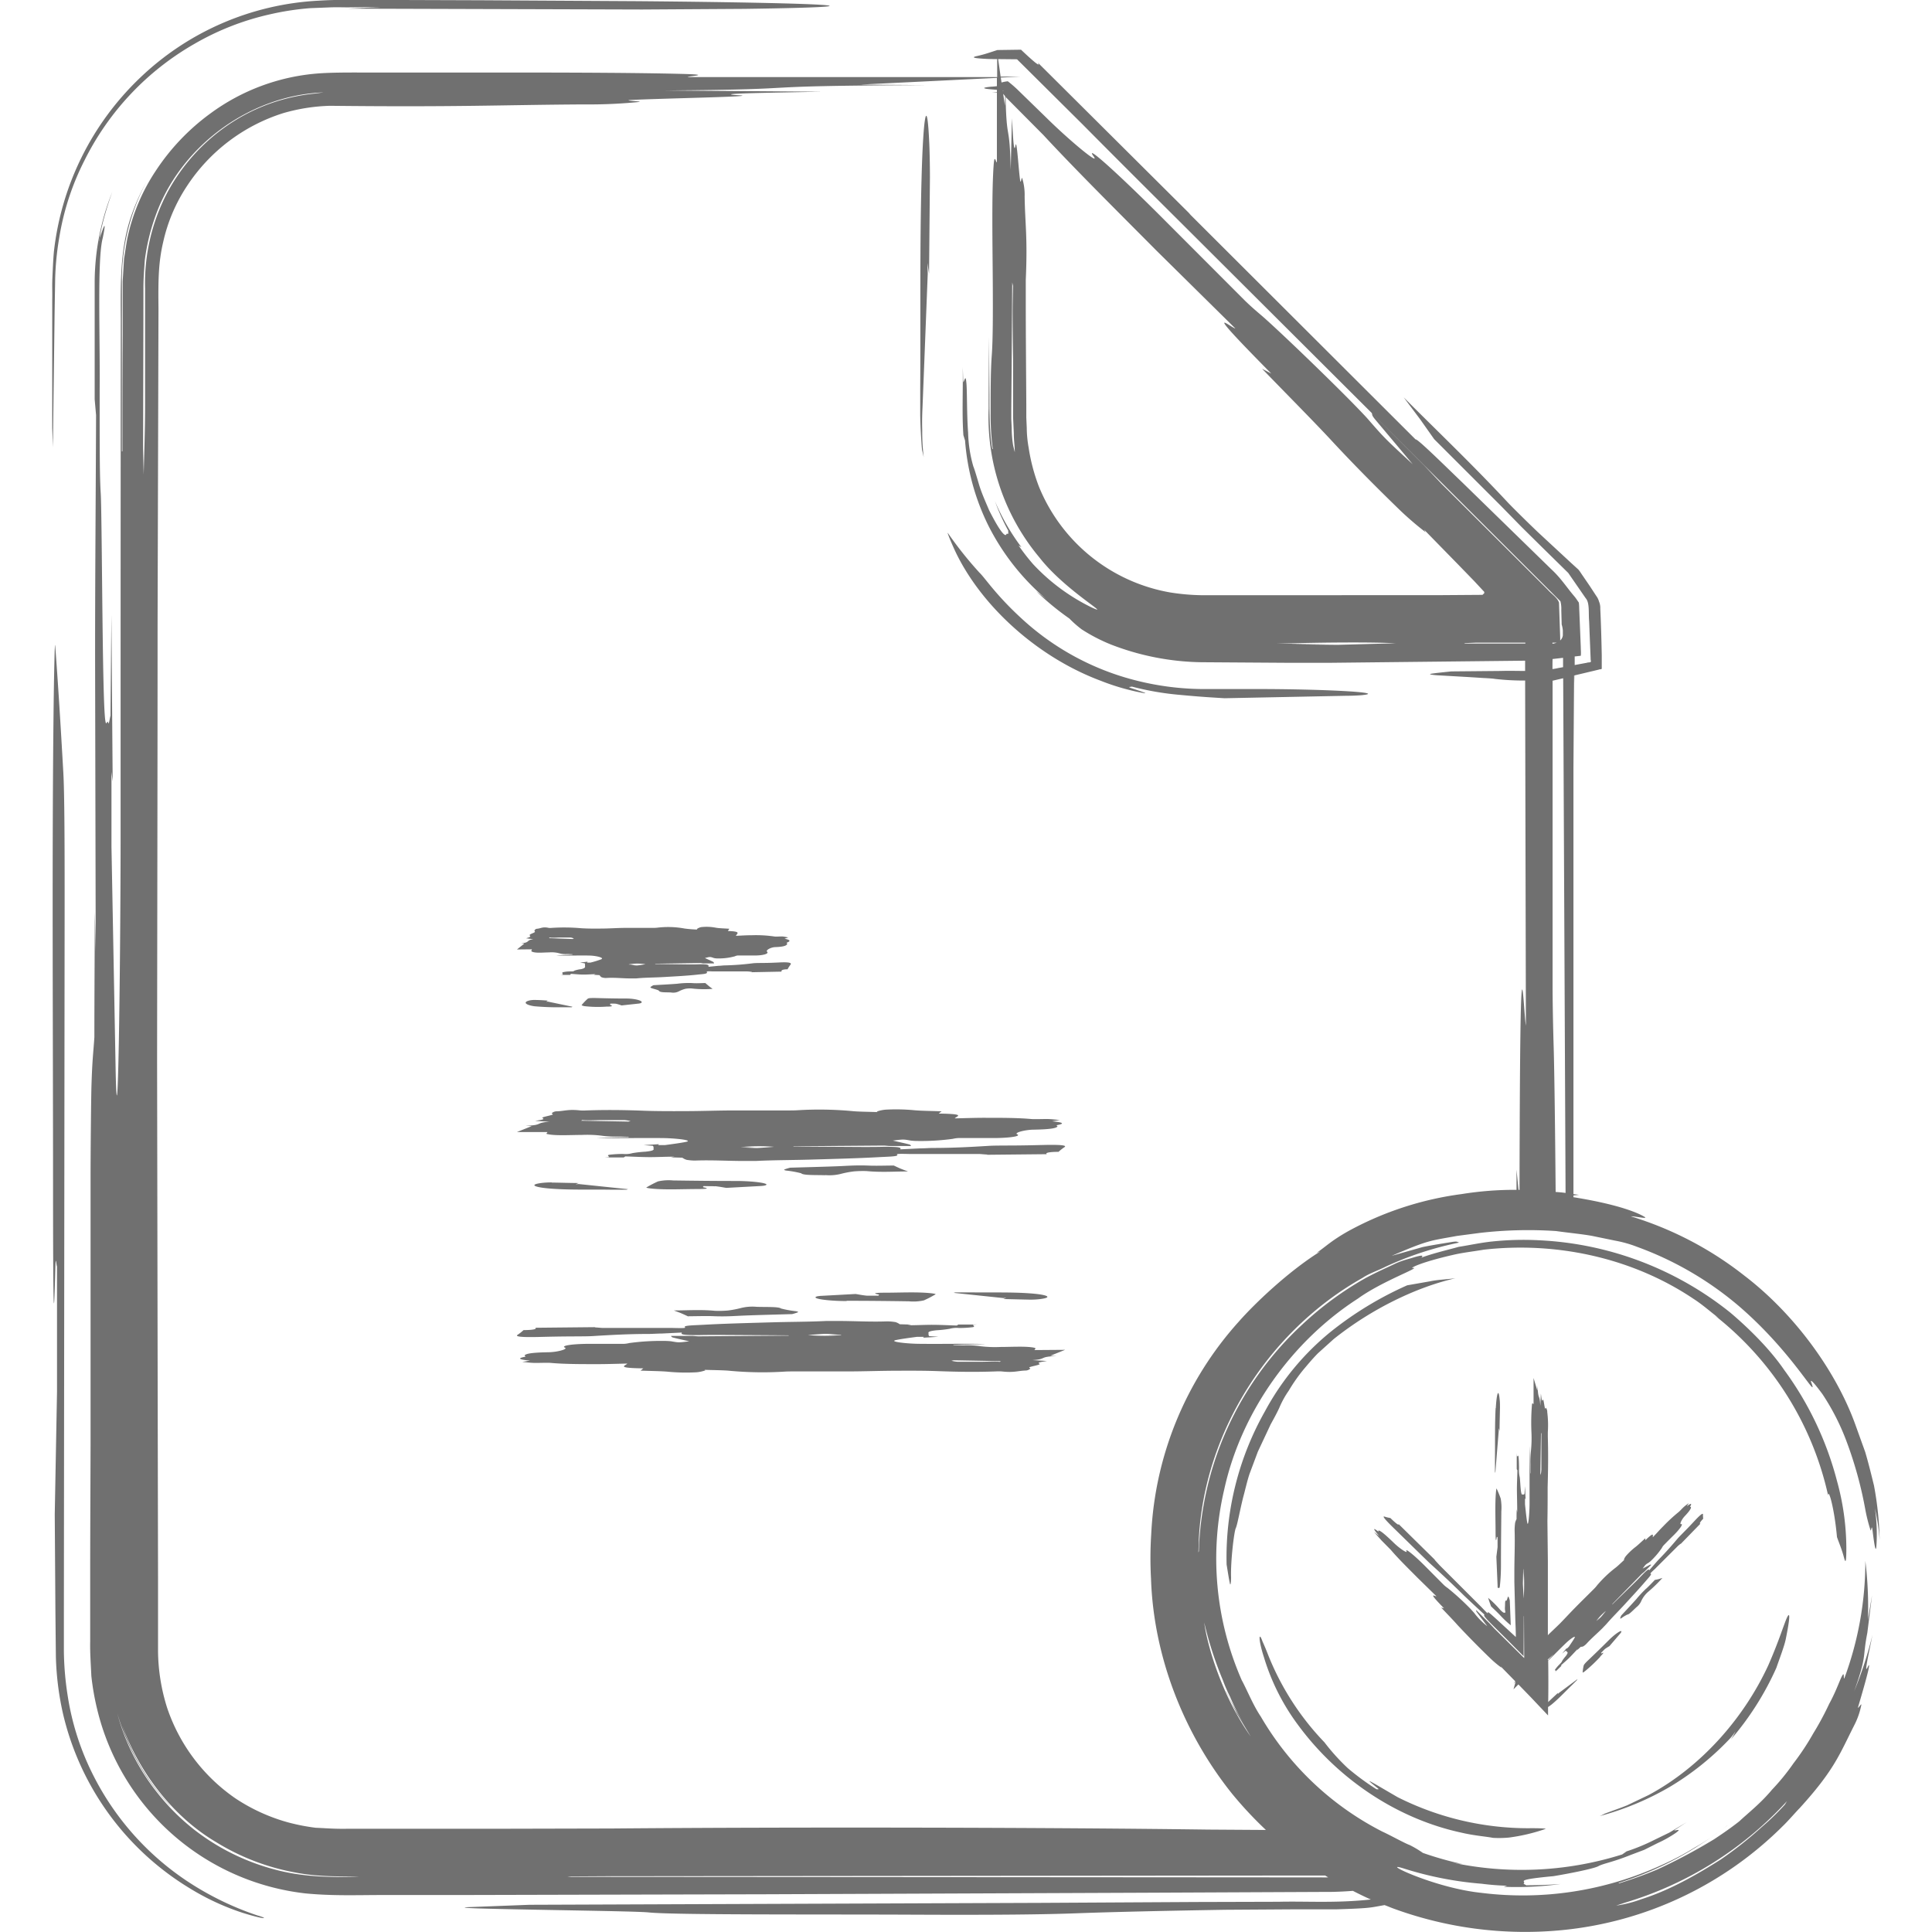 <svg id="Layer_1" data-name="Layer 1" xmlns="http://www.w3.org/2000/svg" viewBox="0 0 512 512"><defs><style>.cls-1{fill:#707070;}</style></defs><title>document-download-handdrawn</title><path class="cls-1" d="M68.21,507.61c3.15.9,2.16,1.21-4-.72a65.62,65.62,0,0,1-14-6.52,73.69,73.69,0,0,1-33.57-46.46,77.27,77.27,0,0,1-1.83-14.84q-.07-6.28-.13-12.61l-.17-25.16.6-32.39c0-6.48,0-21.93,0-33.32-.16.05-.34-3.84-.46.91-.39,15.86-.58,11.56-.59-21.53,0-43-.32-88.87.16-128.37.1-7.91.29-17.06.41-15.5.72,9.44,1.44,21,2.15,33.6.31,5.41.38,18.77.34,43.64-.06,59.28-.13,119.46-.19,179.19q0,5.08,0,10.12a80.91,80.91,0,0,0,1,11.69,70.2,70.2,0,0,0,6.91,21.38,73.37,73.37,0,0,0,24.68,27.75A79.42,79.42,0,0,0,68.21,507.61ZM14.47,82.92l.15-9.06a75.2,75.2,0,0,1,1.07-10.81,69.54,69.54,0,0,1,6.72-20.58A73,73,0,0,1,51.66,11.55a70.63,70.63,0,0,1,20-7.78,72.36,72.36,0,0,1,10.6-1.61l5.34-.21c1.81-.06,3.06,0,4.62,0l8.76-.1-8.74.44,77.9.23,27.22-.17C238.28,1.78,220.16.76,169,.31L127.55.07,106.45,0H95.84c-3.67,0-6.67-.12-11.41.18A73.93,73.93,0,0,0,37.1,20.63a75.25,75.25,0,0,0-22.81,46c-.21,2.28-.29,4.58-.4,6.88s0,3.87-.05,5.85V90.73c0,7.6,0,15.23,0,22.8l.18,5ZM318.4,182.6a73.75,73.75,0,0,1-17.22-2.24A69.84,69.84,0,0,1,271,164.16c-7.12-6.49-9.89-10.94-11.44-12.41a100,100,0,0,1-8.36-10.49c-.36-.53,1,2.91,2.4,5.76,7.16,14.31,21.81,27.31,38.13,33.4A60.41,60.41,0,0,0,303,183.66c1.28.22.17-.2-2.86-1.18-1.81-.59-.25-.38-.24-.54a76.56,76.56,0,0,0,13,2.23c5.86.55,8.64.68,11.6.87l32.24-.65c1.66,0,3.52-.1,4.2-.17,7-.71-10.06-1.62-27.83-1.62ZM244.8,121.17a54.39,54.39,0,0,1-.4-7.16c-.08-2.56,0-4.5.09-6.4l.46-11.69.91-23.38-.09-2.87.44,2.87c.08-9.06.16-17.22.23-25.55,0-2.81-.07-6.77-.17-8.92-.59-13.42-1.61-7.48-2.05,9.29-.48,17.85-.24,37-.35,55.41,0,2.44,0,4.92,0,7.41.06,2.68.21,6,.47,9Zm252.07,278.6a46.49,46.49,0,0,1,.38,10.14c-.15,1.37-.43.33-1-4.25-.24-2.09-.34.31-.54-.13a45.1,45.1,0,0,1-1.36-5.36,104.33,104.33,0,0,0-5-18.19,61.14,61.14,0,0,0-6.37-12.5c-2.2-3-3.57-4.48-2.89-2.88,1.73,4.84-5-8.22-19.32-20.52a87.92,87.92,0,0,0-26.91-15.65,31.81,31.81,0,0,0-5.85-1.65l-6.17-1.27c-2.72-.48-6-.78-9.49-1.27a111.5,111.5,0,0,0-20.22.5l-6,.79c-7.29,1.34-7.36,1-17.33,5.28l8.21-2.33c2.71-.55,5.33-.94,7.67-1.33,1.79-.3,1.44.07,2.07.14a87.76,87.76,0,0,0-19.52,6.38c-2.1,1.07-4.33,1.76-6.17,3-24.84,14-41.93,40.83-43.36,69.27,0,1.19-.08,2.33-.11,3.45a.93.93,0,0,0,.12-.34,85.4,85.4,0,0,1,27.37-60,86.89,86.89,0,0,1,16.73-12.3c3-1.63,5.62-2.75,7.67-3.74s3.77-1.34,4.95-1.72c2.37-.72,2.94-.68,2.23,0,3.55-1.28,6.84-2,9.9-2.86,3.12-.49,6-1.14,9.05-1.44a79.67,79.67,0,0,1,12.57-.29,87.49,87.49,0,0,1,50.39,19.17c4.48,3.8,10.28,9.36,14.26,15.18a86.41,86.41,0,0,1,14,29.45,67.53,67.53,0,0,1,2.47,17.76c0,3.41-.16,4.24-.59,2.62-.63-2.37-1.21-3.61-1.89-5.54-.73-8-2.32-13.08-2.34-11a83.51,83.51,0,0,0-29.93-47.64l1,.65c-2.26-1.71-4.37-3.62-6.79-5.17-16.17-10.85-36.29-15.18-55.54-13-2.53.43-5.2.73-7.58,1.25-9.78,2.2-12.26,3.82-11.16,3.59,2.11-.17-8.37,3.58-14.63,8.13-17,10.94-30.81,29.54-35.42,50.59a80.26,80.26,0,0,0,4.64,50.52c1.5,2.77,3,6.61,5.06,9.66a78.66,78.66,0,0,0,32.22,30.48c1.84.82,6.1,3.18,7.2,3.54a26.59,26.59,0,0,1,3.53,2.1A89.13,89.13,0,0,0,387.55,494a29.21,29.21,0,0,1-3.4-.55,88.63,88.63,0,0,0,45.74-2l1.17-.82a51.57,51.57,0,0,0,7.28-3l4.11-2,4.53-2.73-3.3,2.15c.36.16,2.2-.63.42.69a31.37,31.37,0,0,1-4.81,2.7l-3.54,1.78-3.63,1.37c-4.83,1.94-7.06,2.21-8.43,2.91-1,.66-7.73,2-12,2.7-10.67,1-7.18,1.33-7.84,1.86-.24.19.35.35.65.58.68-.08,3.7.05,9.12-.37a84.51,84.51,0,0,1-15.12.75l.9-.28a67.79,67.79,0,0,1-6.76-.53,92.59,92.59,0,0,1-20.49-4c-7.2-2.28,7.62,5.1,20.46,6.42a88.17,88.17,0,0,0,47.64-7.33,73.07,73.07,0,0,0,8.93-4.72c1.42-.79,2.79-1.67,4.15-2.59a88.93,88.93,0,0,1-24.37,12l.06.13a107.74,107.74,0,0,0,10.27-3.72,150.91,150.91,0,0,0,15-8c1.71-1.14,4-2.66,6.65-4.74,2.46-2.3,5.67-4.78,8.65-8.36a58.92,58.92,0,0,0,5.7-7,67.61,67.61,0,0,0,5.24-7.92,77.49,77.49,0,0,0,4.22-7.83c1.33-2.42,2.24-4.71,3-6.55,1.24-2.76.69-.27,1-.17a89.11,89.11,0,0,0,5.59-31.16,101.86,101.86,0,0,1,.68,15.57l1.08-6.43-1.24,9.91c-.39,2-.54,3.16-.65,4.17-.27,2-.08,3.71-2.84,11.31a102.13,102.13,0,0,0,4.85-14.91c-1,5.07-2.39,11.08-1.16,8.3,1.16-2.14-1.64,7.39-2.59,10.6-.42,1.28.94-1.1.8-.36a20,20,0,0,1-1.87,5.37c-3.89,7.67-5.25,11.85-14.5,22-.84.83-3,3.35-4.41,4.7A96,96,0,0,1,414,511.5a101.41,101.41,0,0,1-44.48-5.63c-.88-.31-1.73-.69-2.6-1-1.47.25-2.93.57-4.42.71-1.73.18-4.89.31-8.33.41H343.28l-18.58.12c-16.28.27-30.35.59-39.38.93-8.64.32-21.17.47-43.1.37-25.82-.12-63.69.1-70.35-.6-3.24-.34-29.09-.63-43.07-1-4.52-.11-7-.27-4.88-.39l16.41-.63,135.75-.51,41.16-.23,21.64-.06c7.46-.18,14.91.41,24.41-.6-1.62-.71-3.19-1.49-4.76-2.29-2.57.19-5.14.31-7.63.28l-48.68.22L202.8,502l-81.1.2-20.27,0c-6.74,0-13.29.27-20.5-.43a64.21,64.21,0,0,1-55.08-48.39,68.51,68.51,0,0,1-1.64-9.21c-.14-3.08-.38-6.31-.31-9.12q0-8.71,0-17.36c0-11.54.07-23,.1-34.6,0-23.11,0-46.42,0-70.71,0-6.28.13-21.4.25-25,.22-6.83.48-8.29.76-12.48,0-9.26.07-20.25.12-33.3.07,2.94.12,5.35.24,10.58-.06-27.11-.11-50.17-.16-72.81s.16-44.57.25-69.34l-.37-4.22c0-7.71,0-15.46,0-24.22,0-2.19,0-4.44,0-6.77s.16-5,.46-7.55a65.39,65.39,0,0,1,4.21-16.43C26,61.36,26.12,66.17,26.42,63c.34-.72,2.18-6.71.81.07-1.52,5.58-.67,26.18-.82,40.78,0,15.73,0,22.44.29,27,.2,3.31.34,24.06.51,37.13.41,32.1,1,21.54,1.47,23.56.18.71.36-1,.61-1.9,0-2,.09-10.81.23-26.68.13,17.2.22,29.13.34,44.15l-.32-2.57c0,6.79,0,17.06,0,19.8l1.13,60.55c.55,21.39,1.23-25.2,1.29-61.32,0-45.64,0-92.3.05-138.51-.05-9.73-.24-18.55,2.55-27.2a57.93,57.93,0,0,1,4.18-9.56A55.6,55.6,0,0,0,32.3,73.39l0,46.26.14-.06c0-10.27,0-20.57.07-30.8,0-5.05,0-9.78,0-14.22l.36-6c.32-1.9.56-3.76.91-5.54a51.35,51.35,0,0,1,7.51-17.78A58.59,58.59,0,0,1,55.7,30.11,55.27,55.27,0,0,1,84.23,19.47c3.45-.26,7.62-.26,11.87-.25l13,0,26.65,0c17.54,0,34,.08,45.15.37,8.41.22,1.36.56,1.36.83h82V15.66h-.52c-1.74,0-3.07-.09-4-.16-1.87-.14-2.15-.35-.89-.63,2.29-.51,3.53-1,5.47-1.61l6.26-.09c3.37,3.2,5.33,4.82,4.45,3.42l40.54,40.34-.55-.47,60.13,60c.35-.35,7.32,6.54,12.43,11.45L411.26,151c2.49,2.33,3.91,4.64,5.93,7,.51.61.8,1.11,1.21,1.67.12.72.09,1.55.14,2.32l.19,4.72.19,4.74c0,.77.11,1.63,0,2.34l-1.61.18v2.27l1.72-.32,1.52-.28c.39-.2,1.32.11,1-.7l-.14-3.47q-.14-3.44-.27-6.85c-.21-2.15.19-4.86-.92-6.1l-4.62-6.69-6.72-6.6-5.61-5.54L397.7,134l-17.63-17.62-3.7-5.24L372,105.31c7.94,8,18,17.56,27.46,27.71,1.42,1.53,7,7,8.63,8.5l8.29,7.68,1.9,1.73c.47.55.76,1.08,1.12,1.58l1.88,2.75,1.75,2.67a4.56,4.56,0,0,1,.73,1.49,4.4,4.4,0,0,1,.33,1.89c.16,3.21.29,7.22.39,12.25q0,1.11,0,2.28l0,1.18c.11.49-.55.27-.8.44l-4.19,1-2.24.53v2.11l-.05-2.09h-.05c-.06,8.08-.11,16.1-.17,24.27q0,56.56,0,113.16c.48.08,1,.13,1.45.21l-1.45.15v.47c14.47,2.33,18.5,5,19,5.31.46.5-3-.34-3.74-.22a91.89,91.89,0,0,1,30.09,15.74c13.5,10.34,24.36,25.55,29.36,39.45l2.61,7.25c.89,3,1.7,6.33,2.33,8.9a87.73,87.73,0,0,1,1.49,14.39A53.49,53.49,0,0,0,496.87,399.76ZM428.31,505A32,32,0,0,0,435,503.3c7.38-2.33,14.41-6.32,21-10.5A101.3,101.3,0,0,0,467,484.08a66.53,66.53,0,0,0,6-5.83l.57-.93a95,95,0,0,1-42.87,26.89ZM351.62,170.6l-9.66.15,12.48.14,15.42-.42c-5.93-.31-18.81-.27-31.49.11l12.95,0Zm30.24-12.88,9.93-.07c1.49,0,1.14-.05,1.19-.07l0-.06,0-.08s0,0,.07,0,.31-.09.3-.48c0,0,0,0,0-.1l-.82-.88L390.69,154l-4.24-4.37-9.08-9.29.44.71a84.31,84.31,0,0,1-6.48-5.53c-6.16-5.95-12.57-12.4-18.61-18.92-4.29-4.63-11.53-11.93-18.26-18.88L336.9,99c-19.21-19.45-10.81-12.23-9.51-11.94L306.51,66.45c-10.3-10.37-21.32-21.3-30-30.66l-9.93-10-.09-.11c.27,12.59,1.07,6.31,1.36,19.32.13-5.48.22-9.15.32-13.65.28,4.49.49,9.8.94,7.2.36-2,.81,6.46,1.24,9.27.17,1.13.38-1.17.56-.55a15,15,0,0,1,.63,4.77c.1,7.28.81,10.69.3,22.16,0,1,0,3.77,0,5.4,0,9.37.09,18.5.14,27.63v3.42l.12,2.72a31.06,31.06,0,0,0,.5,5.26,49.09,49.09,0,0,0,2.71,10.29A46.12,46.12,0,0,0,310.09,157a58,58,0,0,0,8.63.74l11.19,0ZM268.35,83.07c0-2.41.06-4.87.1-7.3l-.2-.93-.15,22.3L268,108.29l0,2.77.11,2.33a29.2,29.2,0,0,0,.38,4.65l.44,1.81c0-1.67-.26-3.07-.26-5l-.19-4.25v-5.12c0-3.42,0-6.86,0-10.27C268.4,91.15,268.37,87.13,268.35,83.07Zm-2.61-58.94.3-.06h0l-.32,0Zm.11.73.47,3.17c0-.07,0-1.13.06-2.52Zm146.7,145.45h-1.13c0,.1,0,.19,0,.29A5.22,5.22,0,0,0,412.54,170.31Zm-24.58.13c.13,0,.19.11.33.11l15.53,0,.41,0c0-.08,0-.16,0-.24l-13,0Zm23.46,6.87a14.5,14.5,0,0,0,1.51-.27l1.29-.23c0-.83,0-1.66,0-2.48l-2.78.32C411.42,175.53,411.42,176.42,411.42,177.31Zm-146.25-157h5.12l-5.08.25.19,1.3a10,10,0,0,1,1.67-.32,31.41,31.41,0,0,1,2.57,2.21l7.54,7.34c6.36,6.29,14.49,12.95,12.63,10.36-2.71-3.75,7.1,5.1,19.4,17.49l20.56,20.59c1.49,1.48,3.18,2.93,4.21,3.8,3.73,3.14,17.14,16,24.48,23.48,1.43,1.46,3.25,3.35,3.92,4.11,4.59,5.27,4.51,5.19,12,12.11l-9.93-11.83c-1.1-1.34-.67-1.21-.95-1.76l14,14L382,128.2l28.15,28.06c1,1.16,2.52,2.06,3,3.43l.16,4.66.16,4.67,0,.71a2.24,2.24,0,0,0,.7-1.34c0-.45,0-.86,0-1.32a7.57,7.57,0,0,0-.31-1.57l-.1-3.81a8,8,0,0,0-.23-2.35l-32.31-32.25L313.33,59.4Q297,43.17,286.86,32.93L275,21.15l-5.48-5.44-5-.05ZM37.92,119c.05,2.25.11,4.52.16,6.78.13-6,.36-11.26.37-18.31,0-10.19,0-20.57,0-31a51.56,51.56,0,0,1,5.81-25.28A50.5,50.5,0,0,1,65.81,29.94,49.53,49.53,0,0,1,83.4,24.8l2.34-.31C66.84,25.22,49,37.82,41.89,55.42a54.91,54.91,0,0,0-3.53,13.67c-.15,2.49-.35,4.43-.35,7.4L38,85ZM95.17,497.35c-4.54-.17-10.36.16-16.93-1.12a60.37,60.37,0,0,1-21-8.07c-10.69-6.3-20-17.55-24.83-30.83a57.29,57.29,0,0,0,12.42,20.92l.57.7A62.62,62.62,0,0,1,38.94,471,61.94,61.94,0,0,1,31.07,454,57.43,57.43,0,0,0,41.61,475a58.18,58.18,0,0,0,9.88,9.9,59.33,59.33,0,0,0,21.06,10.47C79.94,497.41,87.37,497.56,95.17,497.35Zm256.83.18-.83-.5c-1.26,0-2.5,0-3.77,0l-62.31.06-124.6.13-10.12.06a7.26,7.26,0,0,0,1,.11l198.9.14C350.86,497.57,351.43,497.53,352,497.53Zm-32.86-67.46c.82,6.07,4.63,19.27,12.3,30.1l-3.63-6L325,448.38l-.09-.3a92.75,92.75,0,0,0,4.73,8.82,60.19,60.19,0,0,1-3.66-7.23,42.11,42.11,0,0,1-1.91-4.41A97.14,97.14,0,0,1,319.15,430.07Zm82.75-114.75c0-1.78,0-3.57,0-5.35l.53,5.35h.27c.15-79.82,1-46.93,1.69-43.54-.07-31.92-.14-61-.2-89.57,0-.61,0-1.25,0-1.86a67,67,0,0,1-8-.43c-.43-.09-1.6-.17-3.2-.25l-3.77-.24-8.38-.48c-1.48-.11-2.29-.27-1.6-.39,1.48-.25,4.14-.49,5.38-.63l13.17-.12c2.07-.07,4.25,0,6.39,0v-2.72l-51.71.56-11.17,0-22.77-.15a68.91,68.91,0,0,1-24.12-4.7,45.9,45.9,0,0,1-7.72-4,28.21,28.21,0,0,1-3.29-2.89,71,71,0,0,1-8.82-7.27l2.85,2.26a62.45,62.45,0,0,1-15.39-19.41,61.09,61.09,0,0,1-6.28-22.74l-.44-1.42c-.38-5.41-.11-10.3-.16-18.05.11,3.48.15,4.93.12,4,.32-.23.61-2.22.81,0,.24,1.78.1,8.39.48,13.37a35.27,35.27,0,0,0,1.38,8.95c.24.52.82,2.45,1.5,4.76s1.86,4.89,2.7,6.89c2.42,4.76,3.56,6.15,4.1,6.46s.36-.4.75-.25.14-.47.21-.83a53.76,53.76,0,0,1-3.51-7.78,57,57,0,0,0,7,12.17l-.76-.47a54.66,54.66,0,0,0,3.89,5,52.73,52.73,0,0,0,15.36,11.37c6.1,2.83-6.79-4.3-13.68-13.13A57.94,57.94,0,0,1,262,108.31c0-6.23.07-12.46.1-19.06l.11,15.2c0,5.19,0,10,.75,14.55l.14,0a67.69,67.69,0,0,1-.57-9.43c0-6.63,0-11.55.32-15.68.26-3.8.3-10,.25-18.57-.06-10.3-.33-24.49.25-31.83.22-2.76.56-.45.84-.45V24.57l-1.39-.05c.38,0,1.11-.06,1.39-.09v-.63c-1.1-.09-2.43-.19-2.92-.29s-.66-.22-.07-.34c.29-.06.75-.12,1.39-.19.37,0,1.14-.09,1.6-.14v-2.2l-36.3,1.78,17.6.14c-52.44.2-26.42,1.1-69.33,1.42l41.64.32c-13.69.28-29.89.49-22,.94,6.2.36-19.71.81-28.27,1.24-3.45.17,3.57.38,1.67.56a134,134,0,0,1-14.53.63c-22,.13-32.9.74-67.26.37A49,49,0,0,0,75,30a47.66,47.66,0,0,0-25.5,19.38,44.19,44.19,0,0,0-6.25,14.75C42,69.47,41.91,74,42,81.7c-.08,27.82-.16,55.6-.24,84,0,36-.09,77.21-.13,115.74.08,45.61.16,90.69.25,136.3v19.75a51.15,51.15,0,0,0,2.41,15.09,47.52,47.52,0,0,0,18.09,24,48.46,48.46,0,0,0,13.82,6.33,53.87,53.87,0,0,0,7.49,1.47c2.58.1,4.85.33,8.48.26h39.64l30.27-.07c51.16-.43,117.29-.26,158,.29l15.4.1a102.31,102.31,0,0,1-8.91-9.53c-12.85-16-20.87-36.41-21.54-57.1a98.72,98.72,0,0,1,.06-11.83,90.53,90.53,0,0,1,23.18-56.23c4.39-5,13.34-13.46,21.59-18.6l-.93.35c2.66-1.86,3.88-3.21,8.37-5.75a85.83,85.83,0,0,1,30.07-9.83A88.39,88.39,0,0,1,401.89,315.32Zm13,.82c-.22-48.45-.43-92.79-.63-136.4l-2.81.66c0,26.73,0,53.61,0,80.21,0,6.39.18,13.19.3,17.27.18,6.48.37,21,.51,38C413.12,315.95,414,316,414.85,316.14Zm42.89,167.62c-1.49,1.12-3,2.19-4.48,3.21C454.78,485.93,456.3,484.9,457.75,483.76ZM344.23,457.45c10.4,14,25.93,24.51,43,28.21,3.55.83,6.37,1,8.42,1.39a28.12,28.12,0,0,0,4.27-.08,48.72,48.72,0,0,0,9.64-2.28c.43-.14-2.18-.22-4.41-.19a77.12,77.12,0,0,1-34.78-8.24c-8-4.65-9.05-5.4-5.53-2.58,1.09.8,0,.38,0,.52a66.5,66.5,0,0,1-7.66-5.62,55.5,55.5,0,0,1-6.19-6.85,71.51,71.51,0,0,1-15-23.36c-.52-1.35-1.16-2.83-1.42-3.38-1-2.87-1.16-.56.38,4.17A58.13,58.13,0,0,0,344.23,457.45Zm-14.79-60.61c.56-2,1-4.13,1.69-6.22l2.21-5.9,3.39-7.23c1-1.81,1.77-3.24,2.31-4.44a24.58,24.58,0,0,1,2.5-4.52,44.93,44.93,0,0,1,3.93-5.62c.67-.77,2.14-2.6,3.78-4.26l4.18-3.77c10.12-8.08,22-13.78,32.28-16.13-2.43.31-4.84.39-6.79.82l-6,1.05A92.31,92.31,0,0,0,352.57,353a69.76,69.76,0,0,0-17.34,21,78.65,78.65,0,0,0-10.17,40.6c.2,1.17.57,3.68.88,5.06.15.64.27-.14.31-1.53-.17-4.32.8-12.2,1.23-13.12S328.47,400.79,329.44,396.84ZM470.75,442c.81-2.35,2.07-5.63,2.47-7.5,1.19-5.83,1.18-7.47.41-5.94s-2.15,6.27-5.06,12.86c-6.44,13.88-17.69,26.78-31.66,34.28l-5.71,2.73c-2,.81-4,1.47-6,2.24a9.68,9.68,0,0,1-1.29.62,75.86,75.86,0,0,0,18.57-7.73A74.3,74.3,0,0,0,458.4,460.8a14.64,14.64,0,0,0,1.54-2,14.77,14.77,0,0,1-1.27,2.22A77.33,77.33,0,0,0,470.75,442Zm-74.2-29.44.33,7.71c0,.56,0,.47.08.5a.39.39,0,0,0,.28.06c.09-.13.18.21.26-.67a51.56,51.56,0,0,0,.27-5.55c0-4.68.06-9.4.1-14.06a13.84,13.84,0,0,0-.17-3.42,27.9,27.9,0,0,0-1.08-2.64c-.06-.12-.15.6-.2,1.22-.24,3.1-.09,6.7-.08,10.07,0,2.6.1,2.93.3,1.69.06-.37.15-.07.23-.07,0,.89,0,2.11,0,2.61Zm-2.19,10.87.35,1.07.43,1.19c.77.76,1.72,1.62,2.54,2.51a27.48,27.48,0,0,0,2.68,2.51v-.16c-.08-2-.16-4.14-.25-6.43a7.87,7.87,0,0,0-.31-.92c-.06-.12-.14-.08-.19,0-.16.41-.31,1.13-.48,1-.35-.22-.24,1-.3,1.65a4.27,4.27,0,0,0,.1,1.29.21.21,0,0,0,0,.08c0,.2-.23.23-.56.1a5.14,5.14,0,0,1-.92-.84A27.09,27.09,0,0,0,394.36,423.44Zm2-50.27c-.24,4.27-.12,8.84-.18,13.26,0,1.17,0,2.37,0,3.56l.09.4.91-11.19,0-.69.22.69c0-2.17.08-4.13.11-6.11,0-.67,0-1.62-.08-2.14C397.14,367.73,396.63,369.15,396.4,373.17Zm21.53,64.21.24-.41c-.81.85-1.48,1.6-2.17,2.29s-1.42,1.31-2.21,2c0,.09,0,.16,0,.26l-1.69,1.65.33-.41c-.13-.09-.42,0-.29-.28a9.81,9.81,0,0,1,1.14-1.35c.47-.49.68-.69.72-.93a10.44,10.44,0,0,1,1-1.32c.84-1.13.32-1,.2-1.24,0-.09-.16-.1-.28-.16l-.9.74,1.23-1.47,0,.19c.21-.21.54-.51.6-.61.52-.78,1.11-1.62,1.46-2.26.46-.85-1.21.34-2.33,1.42-1.43,1.37-2.84,2.81-4.26,4.23l-.39.37c.05,3.67.06,7.5,0,11l.15-.17c.79-.76,1.59-1.49,2.47-2.31l-.11.42.23-.3,5-3.72-.09.22c-.46.46-.93.94-1.39,1.39-1.76,1.69-3.47,3.55-5.3,5.05a11.44,11.44,0,0,1-1,.72c0,.74,0,1.53,0,2.23l-4.62-4.88-3.24-3.34-1.3,1.3.56-2-.59.49a6,6,0,0,0,.5-.62l-3.91-4,.28.41a26.94,26.94,0,0,1-2.82-2.34c-2.89-2.77-6-5.93-8.87-9-1-1.15-2.71-2.9-4.3-4.59l.73.16c-4.58-4.67-2.41-3.1-2-3.17l-5-4.9c-2.46-2.48-5.12-5.08-7.1-7.41l-2.45-2.48-2-2.25,1.4,1.09c-1.36-1.59-2-2.5-.4-1.32.36.27.08-.17.21-.16.35,0,1.14.45,4.09,3.31,1.53,1.49,3.68,2.89,3.32,2.18-.51-1,2,1,4.9,3.92L382.6,420a8.4,8.4,0,0,0,1.06.85,67.7,67.7,0,0,1,6,5.47l1,1.11a18.27,18.27,0,0,0,3.5,3.54l-2.78-3.72c-.28-.4-.13-.4-.18-.58l3.63,3.63,1.21,1.31,7.89,7.8-.06-10.21,0-.89s-.05,0-.05,0l-.05,10.6-4.2-4.23L396,431.14c-2.4-2.38-3-3.14-2.58-3.22l-3.32-3.08-2.12-2c-3.25-3.21-6.24-6-9.21-8.69l-3.43-3.34-5.38-5.26c-2.84-2.73-3.82-3.91-3-3.62a10.42,10.42,0,0,0,1.5.36c1.36,1.32,2.33,2.11,2.17,1.59l9.74,9.59-.24-.17,1.37,1.5,9.78,9.78,1.21,1.21c1.46,1.53,1.9,2,1.79,1.6-.18-.61,1.39.9,2.43,1.83l5,4.61c0-1.59-.09-3.2-.14-4.81l-.25-9.76,0-2.67c0-3.68.18-7.19.07-11a15,15,0,0,1,.13-2,3.63,3.63,0,0,1,.38-1c0-.73,0-1.59.06-2.61l.12.83c0-2.13-.06-3.94-.08-5.71s.08-3.5.13-5.44l-.18-.33,0-4.27c.05.83.08,1.18.06.95.16-.06.3-.53.4,0s.14,2,.15,3.18a7.39,7.39,0,0,0,.15,2.12c.1.26.17,1.89.26,2.91.21,2.52.48,1.69.73,1.85.09.05.18-.08.31-.15l.12-2.09.17,3.47-.16-.2c0,.53,0,1.29,0,1.55.18,1.67.36,3.5.57,4.75.27,1.68.61-2,.64-4.81,0-3.59,0-7.24,0-10.87,0-1.49,0-3,.05-4.56l.11,7.28h.07l0-2.42a27.24,27.24,0,0,1,.16-3.75,34.15,34.15,0,0,0,.12-4.44,57.83,57.83,0,0,1,.13-7.62c.11-.66.28-.11.42-.11v-6.91l1,3.32.07-1.38c.1,4.11.55,2.07.71,5.44l.16-3.27c.14,1.07.24,2.35.47,1.72s.41,1.55.62,2.22c.09.27.19-.28.28-.13a1.94,1.94,0,0,1,.32,1.14,27.9,27.9,0,0,1,.15,5.3c0,.27,0,.9,0,1.29.13,4.48.08,8.75-.05,13.2,0,2.87,0,6.06-.06,9.08l.12,10.7c0,5.93,0,11.89,0,17.84,0,.54,0,1.12,0,1.68,1-1,2.1-2,3.11-3,1.39-1.41,2.7-2.85,4.09-4.26,1.6-1.63,3.24-3.23,4.86-4.85.31-.31.67-.68.9-1a31.63,31.63,0,0,1,4.94-4.74c.6-.44,1.57-1.4,2.37-2.12h-.14a3.36,3.36,0,0,1,.55-1,17,17,0,0,1,2.55-2.41c.67-.51,1.64-1.46,2.6-2.31l0,.53c2.6-2.51,1.87-1.17,2-.82,1-1,1.79-1.95,2.67-2.81a44.86,44.86,0,0,1,4.16-3.85c.3-.23.93-.95,1.38-1.35s.87-.7,1.3-1l-.53.84c.93-.7,1.5-1,.93,0-.13.22.15.1.17.2.07.26-.1.78-1.66,2.43-.81.86-1.42,2.21-.95,2.09.69-.17-.3,1.31-1.95,2.93-.91.9-1.82,1.81-2.71,2.73a2.64,2.64,0,0,0-.42.64,21,21,0,0,1-2.91,3.43,5.11,5.11,0,0,1-.58.48c-.82.48-.81.47-1.61,1.57.67-.34,1.33-.7,1.91-1,.22-.1.26,0,.38,0-.61.62-1.23,1.24-1.85,1.85-.21.21-.47.36-.67.56l-7.55,7.72c-.11.11-.19.22-.29.33s.05,0,.07,0q3.08-3,6.15-6c.63-.62,1.23-1.27,1.85-1.9,1.23-1.25,1.65-1.53,1.75-1.11l1.64-1.89c.35-.39.71-.8,1.09-1.19,1.76-1.81,3.25-3.5,4.68-5.2.48-.57,1.21-1.27,1.83-1.92,1-1,1.94-2,2.87-3,1.49-1.59,2.18-2.09,2.13-1.55a6.6,6.6,0,0,0,.06,1.08c-.72.76-1.11,1.34-.75,1.33l-5.26,5.41.08-.15c-.29.24-.59.46-.86.73l-5.41,5.4c-.24.24-.48.5-.71.71-1,.9-1.22,1.17-1,1.18.41,0-.6,1.09-1.27,1.86-1.75,2.05-3.73,4.17-5.68,6.3-1.56,1.7-3.3,3.42-4.74,5.09-.28.32-.68.7-1,1.06-1.43,1.44-2.93,2.68-4.35,4.24a4.66,4.66,0,0,1-.85.68,1.65,1.65,0,0,1-.65.11Zm4.84-7.53,1.2-1.23h0l-.85,1c.63-.58,1-.89,1.22-1.12.48-.55.87-1.06,1.29-1.59A16.72,16.72,0,0,0,422.78,429.85Zm-19-14c0,1.15,0,2.13,0,3.1l0,.07-.08-2.31-.07,3,.21,3.89A57.54,57.54,0,0,0,403.78,415.88Zm4.48-25.46.08.53a10.24,10.24,0,0,0,.19-1.44c0-1.6,0-3.26,0-4.89l0-2.91,0-1.75-.1-.22Zm3.39,48.16-.05,0c-.32.31-.66.6-1,.92-.12.13-.2.16-.32.27s0,.18,0,.27Zm12.45.48c1-1,1.07-1.22.45-.87-.19.1-.13-.08-.19-.13.35-.35.8-.84,1-1,.49-.37.87-.57,1.21-.78l2.78-3.24a2.78,2.78,0,0,0,.33-.45c.4-.9-1.51.37-3.17,2-1.83,1.83-3.7,3.65-5.56,5.42-.78.74-1.16,1.18-1.22,1.46a13,13,0,0,0-.27,1.79c0,.09.34-.12.62-.33A41.43,41.43,0,0,0,424.1,439.05Zm12.17-18a31.67,31.67,0,0,0-2.58,2.77c-1.24,1.38-2.56,2.8-4,4.34a5.36,5.36,0,0,0-.28.73c0,.1.11.09.29,0a9.73,9.73,0,0,1,1.66-1c.45,0,1.54-1.19,2.37-1.94a4.24,4.24,0,0,0,1.19-1.45,7.3,7.3,0,0,1,2-2.7,37.61,37.61,0,0,0,3.69-3.6c-.37.11-.72.23-1,.31s-.64.14-1,.21C437.89,419.39,437,420.32,436.27,421ZM137,251.62l1.95-1.56-.81-.1c2.41-.15,1.21-.82,3.19-1.06l-1.91-.24c.63-.21,1.37-.37,1-.71s.91-.61,1.3-.93c.16-.13-.16-.29-.08-.42a.82.82,0,0,1,.67-.47c1-.07,1.5-.6,3.11-.23a3.76,3.76,0,0,0,.76,0,51.73,51.73,0,0,1,7.73.08c1.65.12,3.55.12,5.32.1,2.1,0,4.17-.16,6.26-.18,2.42,0,4.85,0,7.28,0a11.74,11.74,0,0,0,1.39-.05,23.79,23.79,0,0,1,7.26.22,32.89,32.89,0,0,0,3.37.27l-.11-.14a2.86,2.86,0,0,1,1.19-.51,12.79,12.79,0,0,1,3.72.14c.88.18,2.32.2,3.68.3l-.37.6c3.83.1,2.28.74,2.13,1.27,1.47-.06,2.81-.16,4.12-.15a33.85,33.85,0,0,1,6,.32c.4.08,1.41,0,2,0s1.18.17,1.76.27l-1,.33c1.22.24,1.85.55.71,1-.26.09,0,.26,0,.4-.15.35-.66.73-3.06.82-1.25,0-2.72.84-2.28,1.22.64.55-1.21,1.07-3.66,1-1.36,0-2.73,0-4.08,0a2.14,2.14,0,0,0-.79.22,16,16,0,0,1-4.75.56,3.89,3.89,0,0,1-.8-.1c-1-.35-1-.36-2.39,0,.76.35,1.52.67,2.16,1,.24.13.19.28.27.43-.92,0-1.85,0-2.77,0-.32,0-.63-.12-.92-.11l-11.46.18c-.16,0-.31,0-.46,0,0,0,0,.08,0,.08l9.14.11c.93,0,1.87,0,2.81-.05,1.86,0,2.39.12,2.15.68l2.65-.26c.55,0,1.13-.1,1.71-.11a70,70,0,0,0,7.41-.56c.79-.09,1.86-.07,2.81-.09,1.47,0,3-.07,4.41-.14,2.31-.11,3.2.09,2.76.61a9.63,9.63,0,0,0-.77,1.21c-1.11,0-1.84.23-1.56.62l-8,.16.17-.07a10.4,10.4,0,0,0-1.19-.14c-2.7,0-5.4,0-8.1,0-.36,0-.73,0-1.07,0-1.39-.07-1.79-.05-1.63.2.28.47-1.27.51-2.35.63-2.85.32-5.93.47-9,.65-2.44.15-5,.13-7.38.37-.45,0-1,0-1.57,0-2.16,0-4.21-.27-6.44-.11a3.55,3.55,0,0,1-1.15-.19c-.31-.17-.38-.36-.57-.57l-1.53-.09.49-.18c-1.25.05-2.31.13-3.35.12s-2-.12-3.19-.19l-.19.28-2.5,0,.55-.09c0-.24-.31-.46,0-.61a7.51,7.51,0,0,1,1.86-.22c.72,0,1,0,1.24-.22a8,8,0,0,1,1.71-.38c1.48-.31,1-.72,1.08-1.1,0-.13,0-.27-.09-.46l-1.23-.18,2-.25-.12.24a7.41,7.41,0,0,0,.91,0,27.33,27.33,0,0,0,2.78-.85c1-.41-1.16-.92-2.82-1-2.1-.06-4.24,0-6.37,0-.87,0-1.75,0-2.67-.08l4.26-.17v-.11c-.47,0-.95-.05-1.42-.05a6.4,6.4,0,0,1-2.2-.24,7.91,7.91,0,0,0-2.6-.19c-1.44,0-3.43.25-4.46-.19-.39-.16-.06-.42-.06-.63Zm29.68,4,1.82,0,0,0-1.35.12c.91.06,1.43.14,1.75.11.77-.08,1.45-.21,2.16-.31A12.56,12.56,0,0,0,166.66,255.57Zm-21.17-7,6.25.23.31-.12a2.68,2.68,0,0,0-.84-.28c-.94,0-1.91,0-2.87,0-.57,0-1.13.06-1.7.06-.34,0-.68,0-1-.07ZM163.23,266a12.29,12.29,0,0,1,1.49.45l4.52-.49a2.19,2.19,0,0,0,.59-.13c1-.53-1.41-1.22-3.9-1.21-2.75,0-5.51-.06-8.24-.14-1.14,0-1.76,0-2,.25a15.24,15.24,0,0,0-1.54,1.61c-.07.09.35.23.71.3a31.21,31.21,0,0,0,5.9.12c1.52,0,1.72-.15,1-.44-.22-.09,0-.23,0-.35A12.63,12.63,0,0,1,163.23,266Zm23.66-5.48c-1,0-2.38.11-3.49,0a23.81,23.81,0,0,0-4,.19c-2,.15-4,.25-6.24.38a4.88,4.88,0,0,0-.75.47c-.1.09,0,.21.22.29.64.25,1.83.47,2,.72.31.53,2,.36,3.23.45a3.29,3.29,0,0,0,2-.28,7.66,7.66,0,0,1,1.81-.7,6.93,6.93,0,0,1,1.7-.08,28.28,28.28,0,0,0,5.47.1c-.37-.28-.72-.52-1-.76S187.19,260.76,186.89,260.49ZM141.58,265a5.66,5.66,0,0,0-1.25.13c-1.88.45-1,1.21,1.3,1.54a72.19,72.19,0,0,0,7.77.26c.68,0,1.39,0,2.09,0l.23-.13-6.56-1.37-.4.07.4-.33C143.9,265.07,142.75,265,141.58,265ZM145.07,300H137l3.89-1.56-1.62-.1c4.82-.15,2.43-.82,6.37-1.06l-3.83-.24c1.26-.21,2.75-.37,2-.71-.57-.27,1.81-.61,2.6-.93.32-.13-.33-.29-.15-.42a1.94,1.94,0,0,1,1.34-.47c2-.07,3-.6,6.21-.23a15,15,0,0,0,1.51,0c5.25-.19,10.25-.12,15.47.08,3.31.12,7.1.12,10.64.1,4.19,0,8.34-.16,12.53-.18,4.84,0,9.71,0,14.56,0,.93,0,2,0,2.78-.05a94.63,94.63,0,0,1,14.53.22c1.57.17,4.46.18,6.74.27l-.23-.14a9.36,9.36,0,0,1,2.38-.51,50.86,50.86,0,0,1,7.44.14c1.77.18,4.65.2,7.36.3l-.74.6c7.66.1,4.57.74,4.25,1.27,2.93-.06,5.61-.16,8.23-.15,4.1,0,8.45,0,12,.32.8.08,2.81,0,4.09,0s2.35.17,3.52.27l-2.06.33c2.45.24,3.71.55,1.43,1-.52.09.07.26,0,.4-.3.35-1.32.73-6.13.82-2.51,0-5.44.84-4.56,1.22,1.28.55-2.42,1.07-7.31,1-2.71,0-5.45,0-8.16,0a7.79,7.79,0,0,0-1.59.22,62.41,62.41,0,0,1-9.51.56,15.22,15.22,0,0,1-1.59-.1c-2-.35-1.92-.36-4.78,0,1.51.35,3,.67,4.31,1,.48.13.37.28.54.43-1.85,0-3.7,0-5.54,0-.64,0-1.25-.12-1.84-.11l-22.91.18c-.32,0-.63,0-.93,0,0,0,.05.08.09.08l18.29.11c1.87,0,3.75,0,5.63-.05,3.71,0,4.78.12,4.3.68l5.31-.26c1.1,0,2.26-.1,3.42-.11,5.35,0,10.12-.27,14.83-.56,1.59-.09,3.73-.07,5.61-.09,2.94,0,5.92-.07,8.81-.14,4.61-.11,6.4.09,5.52.61a12.07,12.07,0,0,0-1.53,1.21c-2.22,0-3.67.23-3.11.62l-16,.16.34-.07c-.79,0-1.58-.13-2.38-.14q-8.1,0-16.21,0c-.71,0-1.46,0-2.14,0-2.78-.07-3.58-.05-3.27.2.57.47-2.54.51-4.7.63-5.71.32-11.85.47-18,.65-4.88.15-10.08.13-14.76.37-.9,0-2.08,0-3.13,0-4.31,0-8.42-.27-12.89-.11a13.65,13.65,0,0,1-2.3-.19,3.78,3.78,0,0,1-1.15-.57l-3.06-.09,1-.18c-2.49,0-4.61.13-6.69.12s-4.1-.12-6.37-.19l-.39.27-5,0,1.11-.09c-.07-.24-.62-.46,0-.61a29.4,29.4,0,0,1,3.72-.22,6.83,6.83,0,0,0,2.48-.22,30.25,30.25,0,0,1,3.41-.38c3-.31,2-.72,2.17-1.1.07-.13-.09-.27-.17-.46l-2.45-.18,4.06-.25-.24.24c.62,0,1.57,0,1.82,0,2-.27,4.09-.54,5.57-.85,2-.41-2.32-.92-5.64-1-4.2-.06-8.48,0-12.73,0-1.75,0-3.5,0-5.34-.08l8.52-.17s0-.07,0-.11c-.94,0-1.89-.05-2.83-.05a25.07,25.07,0,0,1-4.4-.24,31.22,31.22,0,0,0-5.21-.19c-2.89,0-6.87.25-8.92-.19C144.42,300.5,145.07,300.25,145.07,300Zm51.26,4,3.63,0,.08,0-2.71.12c1.82.06,2.87.14,3.5.11,1.54-.08,2.89-.21,4.32-.31A49.92,49.92,0,0,0,196.34,304ZM154,297l12.5.23.62-.12a9.46,9.46,0,0,0-1.68-.28c-1.87,0-3.82,0-5.73,0-1.14,0-2.27.06-3.41.06-.68,0-1.36,0-2-.07Zm35.48,17.35c1.29.13,2.15.32,3,.45l9-.49a8.38,8.38,0,0,0,1.18-.13c2-.53-2.82-1.22-7.8-1.21-5.49,0-11-.06-16.47-.14a12.74,12.74,0,0,0-4,.25,29.32,29.32,0,0,0-3.09,1.61c-.14.09.7.23,1.42.3,3.63.36,7.85.13,11.8.12,3,0,3.44-.15,2-.44-.44-.09-.08-.23-.08-.35C187.46,314.37,188.88,314.33,189.48,314.39Zm29.2-2.94a12.56,12.56,0,0,0,4-.28,26.28,26.28,0,0,1,3.62-.7,27.85,27.85,0,0,1,3.4-.08c3.88.38,7.78.08,10.94.1-.73-.27-1.43-.52-2-.76s-1.17-.53-1.77-.81c-2.1,0-4.76.11-7,0-3.24-.11-5.39.09-8,.19-3.94.15-8,.25-12.48.38a13.86,13.86,0,0,0-1.51.47c-.19.09,0,.21.45.29a28,28,0,0,1,4,.72C212.83,311.52,216.31,311.36,218.68,311.45Zm-72.49,1.94a22.69,22.69,0,0,0-2.5.13c-3.76.45-2.1,1.21,2.61,1.54,5,.36,10.36.18,15.53.26,1.37,0,2.78,0,4.17,0l.46-.13-13.11-1.37-.81.07.8-.33C150.81,313.5,148.52,313.42,146.19,313.39Zm136.07,44.37-3.89,1.56,1.62.1c-4.82.15-2.43.82-6.37,1.06l3.83.24c-1.26.21-2.75.37-2,.71.57.27-1.81.61-2.6.93-.32.13.33.29.15.42a1.94,1.94,0,0,1-1.34.47c-2,.08-3,.6-6.21.23a15,15,0,0,0-1.51,0c-5.25.19-10.25.12-15.46-.08-3.31-.12-7.1-.12-10.64-.1-4.19,0-8.34.16-12.53.18-4.84,0-9.71,0-14.56,0-.93,0-2,0-2.78.05a94.83,94.83,0,0,1-14.53-.21c-1.57-.17-4.46-.18-6.74-.26l.23.14a9.46,9.46,0,0,1-2.38.51,50.86,50.86,0,0,1-7.44-.14c-1.77-.18-4.65-.2-7.36-.3l.74-.6c-7.66-.1-4.57-.74-4.25-1.27-2.93.06-5.61.16-8.23.15-4.1,0-8.45,0-12-.32-.8-.08-2.81,0-4.09,0s-2.35-.17-3.52-.27l2.06-.34c-2.45-.24-3.71-.55-1.43-1,.52-.09-.07-.26,0-.4.3-.35,1.32-.73,6.13-.82,2.51,0,5.44-.84,4.56-1.22-1.28-.55,2.42-1.07,7.31-1,2.71,0,5.45,0,8.16,0a7.74,7.74,0,0,0,1.59-.22,62.42,62.42,0,0,1,9.51-.56,15.23,15.23,0,0,1,1.59.1c2,.35,1.92.36,4.78,0-1.51-.34-3-.66-4.31-1-.48-.13-.37-.28-.54-.43,1.85,0,3.7,0,5.54,0,.64,0,1.25.12,1.84.11l22.91-.18c.32,0,.63,0,.93,0,0,0-.05-.08-.09-.08q-9.14-.06-18.29-.11c-1.87,0-3.75,0-5.63.05-3.71,0-4.78-.12-4.3-.68l-5.31.26c-1.1,0-2.26.1-3.42.11-5.35,0-10.12.27-14.83.56-1.59.1-3.73.07-5.61.1-2.94,0-5.92.07-8.81.14-4.61.11-6.4-.09-5.52-.61a12,12,0,0,0,1.53-1.21c2.22,0,3.67-.23,3.11-.62l16-.16-.34.07c.79,0,1.58.13,2.38.14q8.1,0,16.21,0c.71,0,1.46,0,2.14,0,2.78.07,3.58.05,3.27-.2-.57-.47,2.54-.51,4.7-.63,5.71-.32,11.85-.47,18-.65,4.88-.15,10.08-.13,14.76-.37.9,0,2.08,0,3.13,0,4.31,0,8.42.27,12.89.11a13.64,13.64,0,0,1,2.3.19,3.79,3.79,0,0,1,1.15.57l3.06.09-1,.18c2.49,0,4.61-.13,6.69-.12s4.1.12,6.37.19l.39-.27,5,0-1.11.09c.07.24.62.46,0,.61a29.39,29.39,0,0,1-3.72.22,6.83,6.83,0,0,0-2.48.22,30.24,30.24,0,0,1-3.41.38c-3,.31-2,.72-2.17,1.1-.07.14.09.27.17.46l2.45.17-4.06.25.24-.24c-.62,0-1.57,0-1.82,0-2,.27-4.09.54-5.57.85-2,.41,2.32.92,5.64,1,4.2.06,8.48,0,12.73,0,1.75,0,3.5,0,5.34.08l-8.52.17s0,.07,0,.11c.94,0,1.89.05,2.83.05a24.84,24.84,0,0,1,4.4.24,31.27,31.27,0,0,0,5.21.19c2.89,0,6.87-.25,8.92.19.77.17.13.42.13.63Zm-59.35-4-3.63,0-.08,0,2.71-.12c-1.82-.06-2.87-.14-3.5-.11-1.54.08-2.89.2-4.32.31A49.94,49.94,0,0,0,222.9,353.81Zm42.34,7-12.5-.23-.62.12a9.46,9.46,0,0,0,1.68.28c1.87,0,3.82,0,5.73,0,1.14,0,2.27-.05,3.41-.06.68,0,1.36,0,2,.07Zm-40.87-16c5.49,0,11,.06,16.47.14a12.74,12.74,0,0,0,4-.25,29.31,29.31,0,0,0,3.09-1.61c.14-.09-.7-.23-1.42-.3-3.63-.36-7.85-.13-11.8-.12-3,0-3.44.15-2,.44.44.09.08.23.08.35-1,0-2.47,0-3.06,0-1.29-.13-2.15-.32-3-.45l-9,.49a8.36,8.36,0,0,0-1.18.13C214.61,344.11,219.39,344.8,224.37,344.79Zm-41.94,4.1c2.1,0,4.76-.11,7,0,3.24.11,5.39-.09,8-.19,3.94-.15,8-.25,12.48-.38a13.88,13.88,0,0,0,1.51-.47c.19-.09,0-.21-.45-.29a28,28,0,0,1-4-.72c-.61-.52-4.09-.36-6.47-.45a12.57,12.57,0,0,0-4,.28,26.28,26.28,0,0,1-3.62.7,27.85,27.85,0,0,1-3.4.08c-3.88-.38-7.78-.08-10.94-.1.73.27,1.43.52,2,.76S181.83,348.62,182.43,348.89ZM273,344.42a22.7,22.7,0,0,0,2.5-.13c3.76-.45,2.1-1.21-2.61-1.54-5-.36-10.36-.18-15.53-.26-1.37,0-2.78,0-4.17,0l-.46.13L265.88,344l.81-.07-.8.33C268.42,344.31,270.71,344.38,273,344.42Z"/></svg>